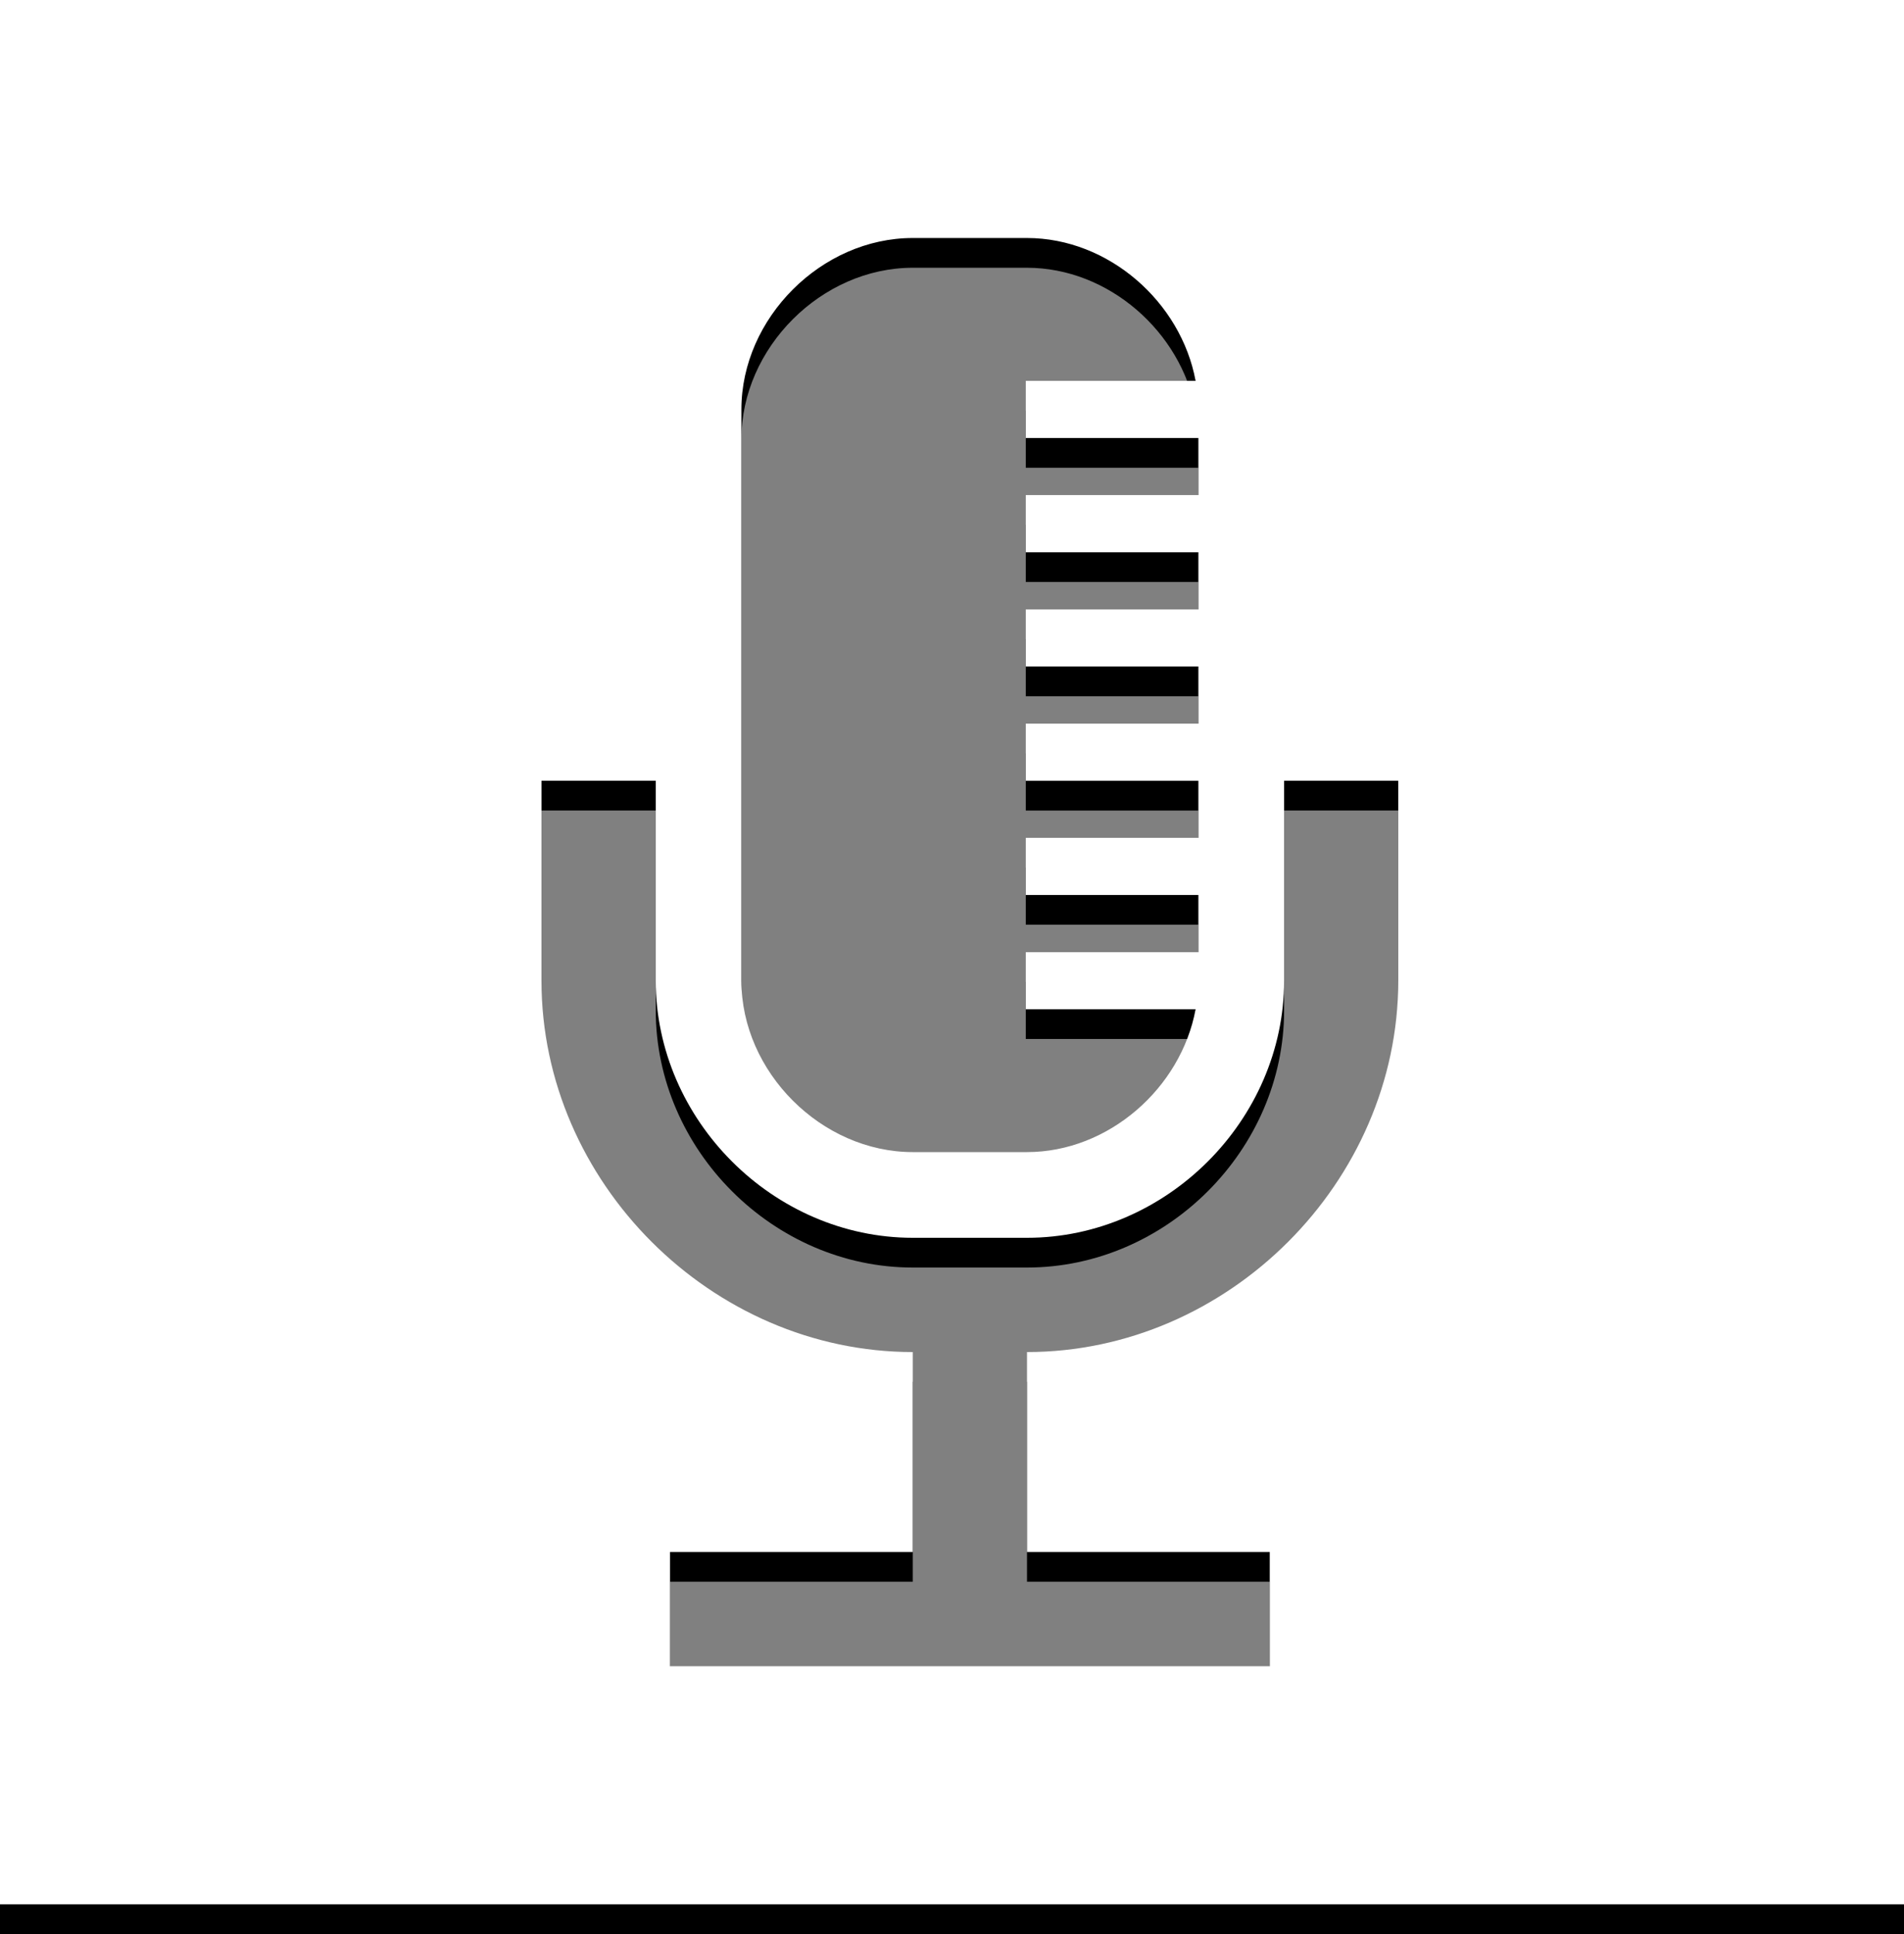 <?xml version="1.0" encoding="utf-8"?>
<!-- Generator: Adobe Illustrator 16.0.0, SVG Export Plug-In . SVG Version: 6.00 Build 0)  -->
<!DOCTYPE svg PUBLIC "-//W3C//DTD SVG 1.1//EN" "http://www.w3.org/Graphics/SVG/1.1/DTD/svg11.dtd">
<svg version="1.1" xmlns="http://www.w3.org/2000/svg" xmlns:xlink="http://www.w3.org/1999/xlink" x="0px" y="0px" width="64px"
	 height="65px" viewBox="1364.5 1015.5 64 65" enable-background="new 1364.5 1015.5 64 65" xml:space="preserve">
<rect x="1364.5" y="1015.5" width="64" height="65" fill="#808080" stroke="none"/>
<g id="Background_x23_2">
</g>
<g id="Background_x23_1">
</g>
<g id="Location">
</g>
<g id="CTA:_Icons">
	<g id="Icon:_CFP_2_">
		<g>
			<path d="M1411.5,1042.74v6.721c0,6.764-5.714,12.479-12.479,12.479l0,0v6.719h8.16v3.84h-20.16v-3.84h8.16v-6.719
				c-6.765,0-12.48-5.715-12.48-12.479v-6.721h3.841v6.721c0,4.682,3.955,8.639,8.64,8.639h3.84l0,0
				c4.683,0,8.641-3.957,8.641-8.639v-6.721H1411.5z M1389.421,1049.461v-19.201c0-3.069,2.69-5.761,5.76-5.761h3.84
				c2.743,0,5.178,2.152,5.667,4.801h-5.708v1.921h5.802v1.918h-5.802v1.921h5.802v1.92h-5.802v1.92h5.802v1.92h-5.802v1.921h5.802
				v1.918h-5.802v1.92h5.802v1.922h-5.802v1.918h5.708c-0.489,2.648-2.924,4.801-5.667,4.801h-3.84
				C1392.111,1055.219,1389.421,1052.527,1389.421,1049.461z M1364.5,1016.5v64h64v-64H1364.5z"/>
		</g>
		<g>
			<path fill="#FFFFFF" d="M1411.5,1041.74v6.721c0,6.764-5.714,12.479-12.479,12.479l0,0v6.719h8.16v3.84h-20.16v-3.84h8.16v-6.719
				c-6.765,0-12.48-5.715-12.48-12.479v-6.721h3.841v6.721c0,4.682,3.955,8.639,8.64,8.639h3.84l0,0
				c4.683,0,8.641-3.957,8.641-8.639v-6.721H1411.5z M1389.421,1048.461v-19.201c0-3.069,2.69-5.761,5.76-5.761h3.84
				c2.743,0,5.178,2.152,5.667,4.801h-5.708v1.921h5.802v1.918h-5.802v1.921h5.802v1.92h-5.802v1.92h5.802v1.92h-5.802v1.921h5.802
				v1.918h-5.802v1.92h5.802v1.922h-5.802v1.918h5.708c-0.489,2.648-2.924,4.801-5.667,4.801h-3.84
				C1392.111,1054.219,1389.421,1051.527,1389.421,1048.461z M1364.5,1015.5v64h64v-64H1364.5z"/>
		</g>
	</g>
</g>
<g id="Landing">
</g>
<g id="Graphics">
</g>
<g id="Sponsors">
</g>
</svg>
